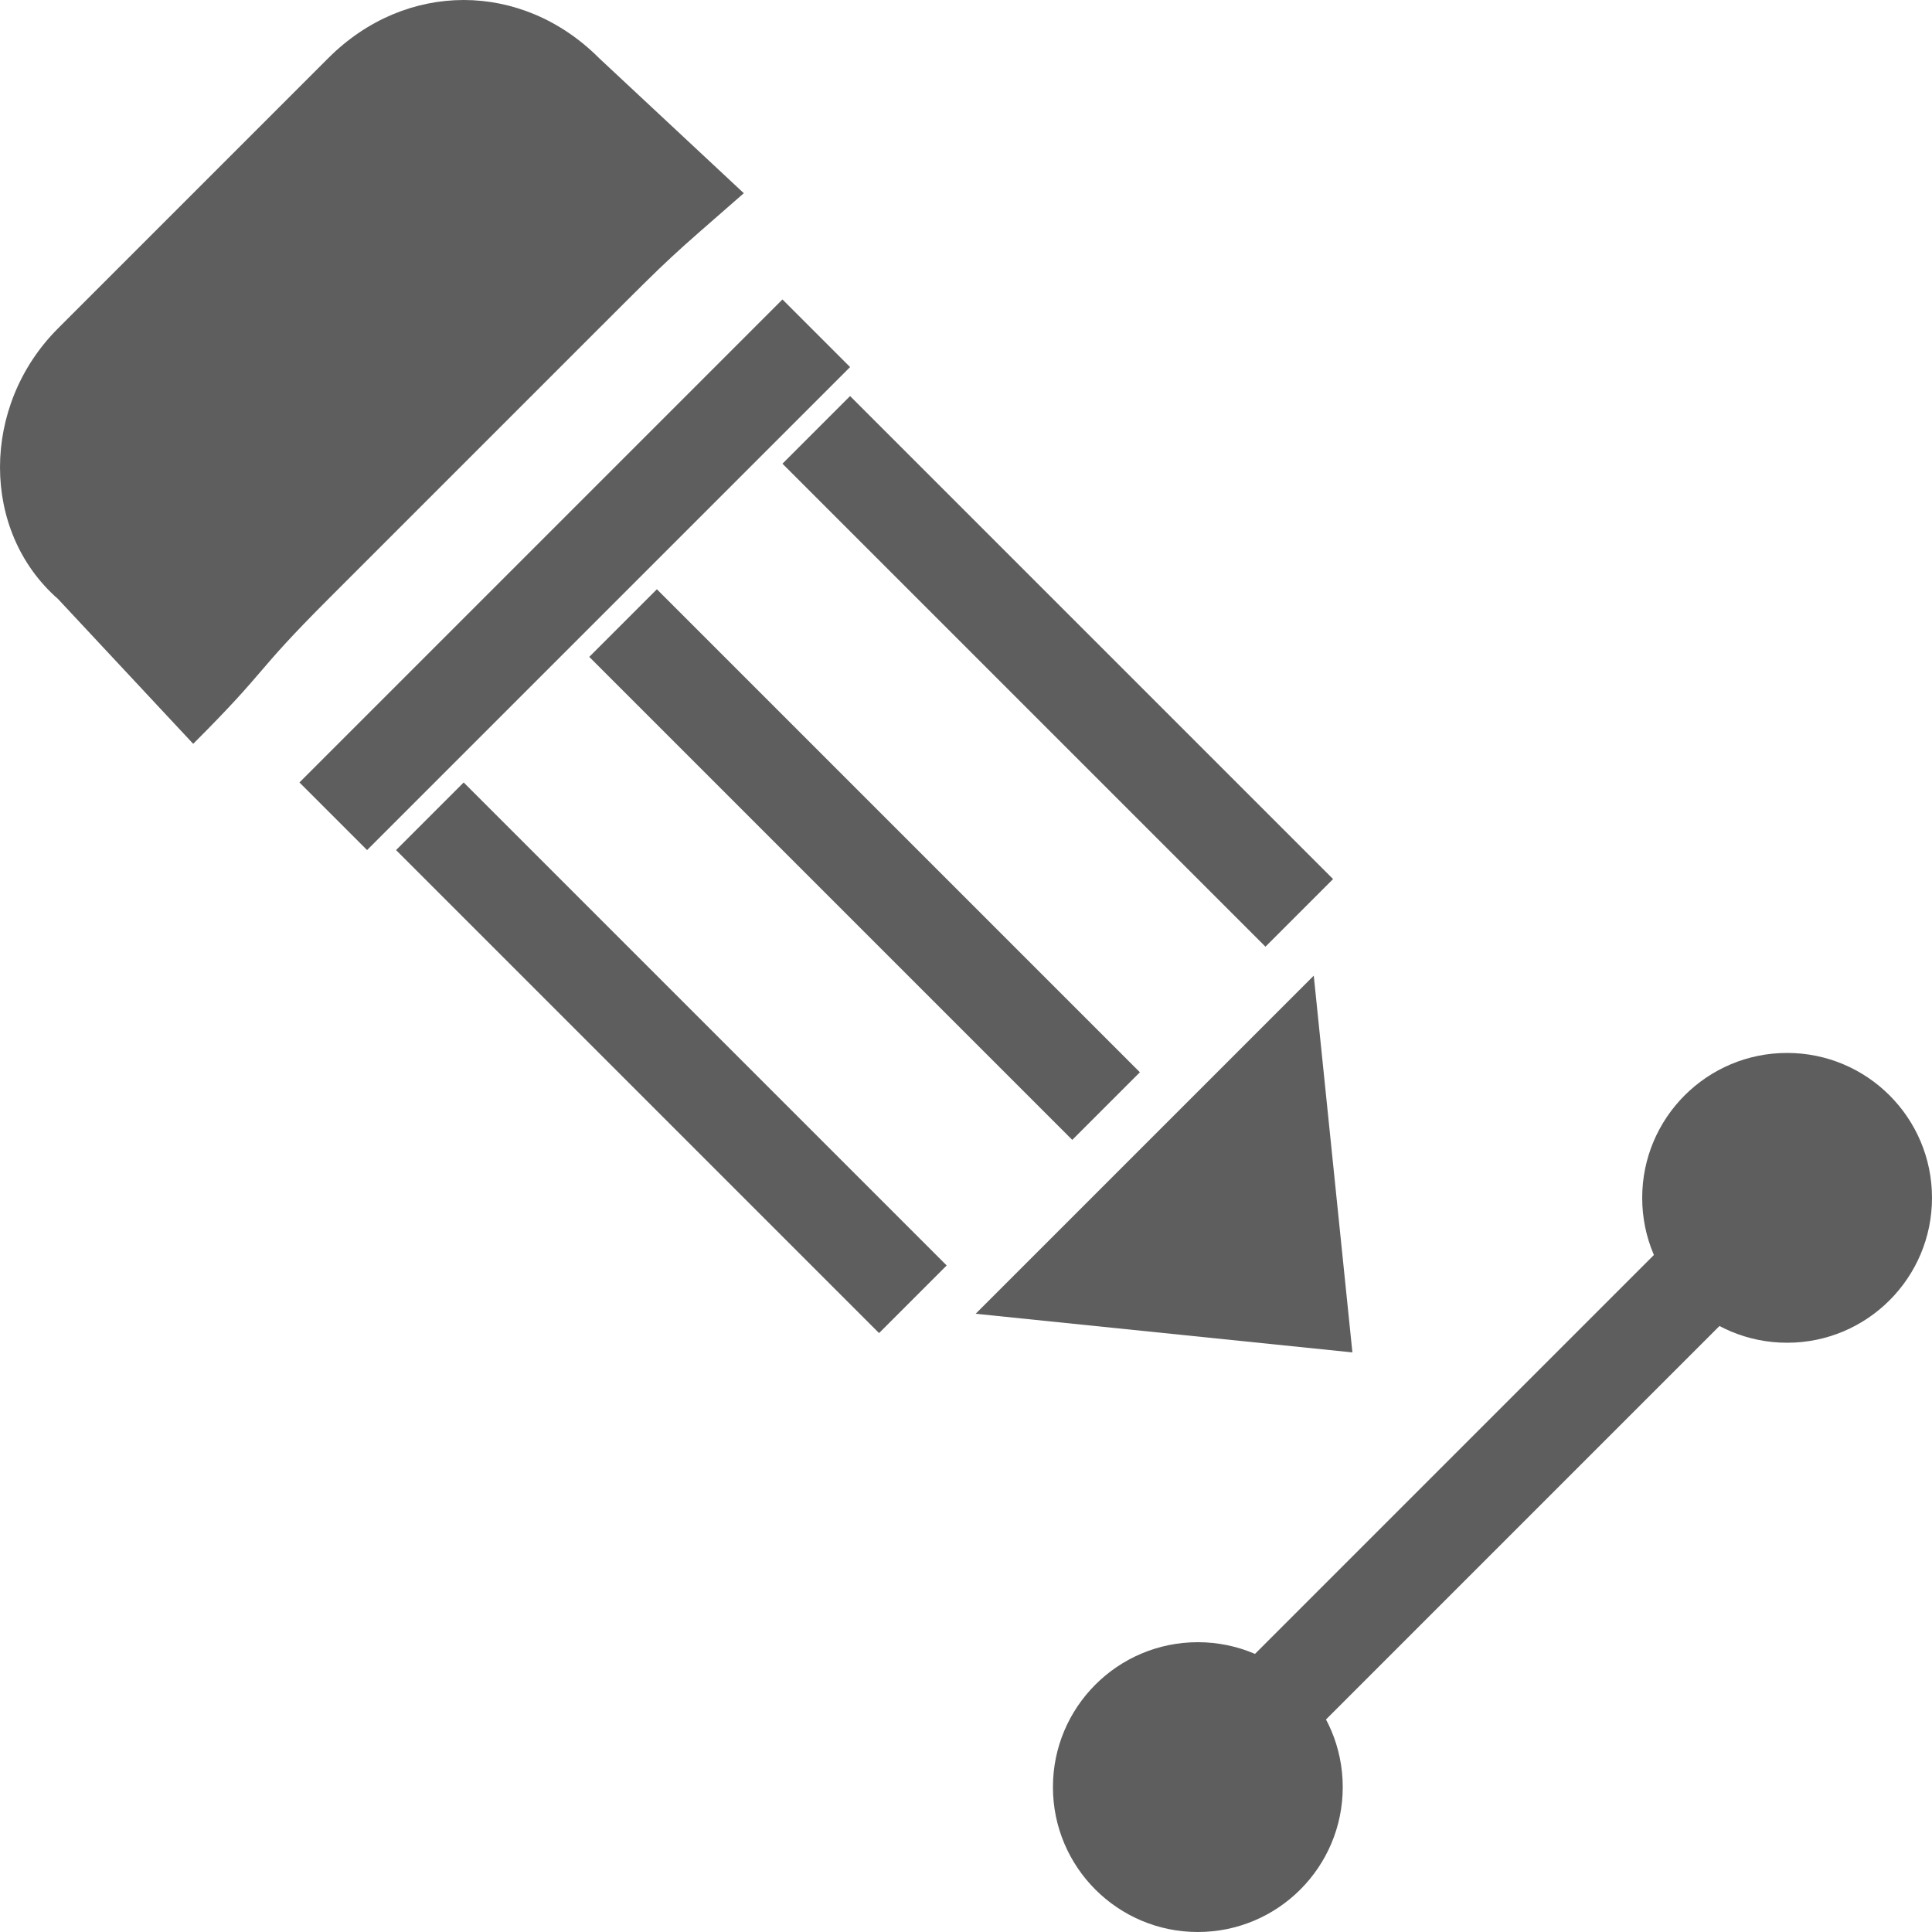 <?xml version="1.0" encoding="utf-8"?>
<!-- Generator: Adobe Illustrator 18.0.0, SVG Export Plug-In . SVG Version: 6.00 Build 0)  -->
<!DOCTYPE svg PUBLIC "-//W3C//DTD SVG 1.1//EN" "http://www.w3.org/Graphics/SVG/1.1/DTD/svg11.dtd">
<svg version="1.1" id="Layer_1" xmlns="http://www.w3.org/2000/svg" xmlns:xlink="http://www.w3.org/1999/xlink" x="0px" y="0px"
	 viewBox="0 0 20 20" enable-background="new 0 0 20 20" xml:space="preserve">
<path fill="#5E5E5E" d="M9.8,13.1l-0.7,0.7l-5-5l0.7-0.7L9.8,13.1z"/>
<path fill="#5E5E5E" d="M11.8,11.1l-0.7,0.7l-5-5l0.7-0.7L11.8,11.1z"/>
<path fill="#5E5E5E" d="M13.8,9.1l-0.7,0.7l-5-5l0.7-0.7L13.8,9.1z"/>
<path fill="#5E5E5E" d="M3.8,8.8L3.1,8.1l5-5l0.7,0.7L3.8,8.8z"/>
<path fill="#5E5E5E" d="M0.6,3.4l2.8-2.8c0.8-0.8,2-0.8,2.8,0L7.7,2C6.9,2.7,7,2.6,6.2,3.4L3.4,6.2C2.6,7,2.8,6.9,2,7.7L0.6,6.2
	C-0.2,5.5-0.2,4.2,0.6,3.4z"/>
<path fill="#5E5E5E" d="M10.1,13.6L14,14l-0.4-3.9L10.1,13.6z"/>
<circle fill="#5E5E5E" cx="12.4" cy="18.5" r="1.5"/>
<circle fill="#5E5E5E" cx="18.5" cy="12.4" r="1.5"/>
<g>
	
		<rect x="14.9" y="11.8" transform="matrix(0.707 0.707 -0.707 0.707 15.438 -6.394)" fill="#5E5E5E" width="1" height="7.2"/>
</g>
</svg>
